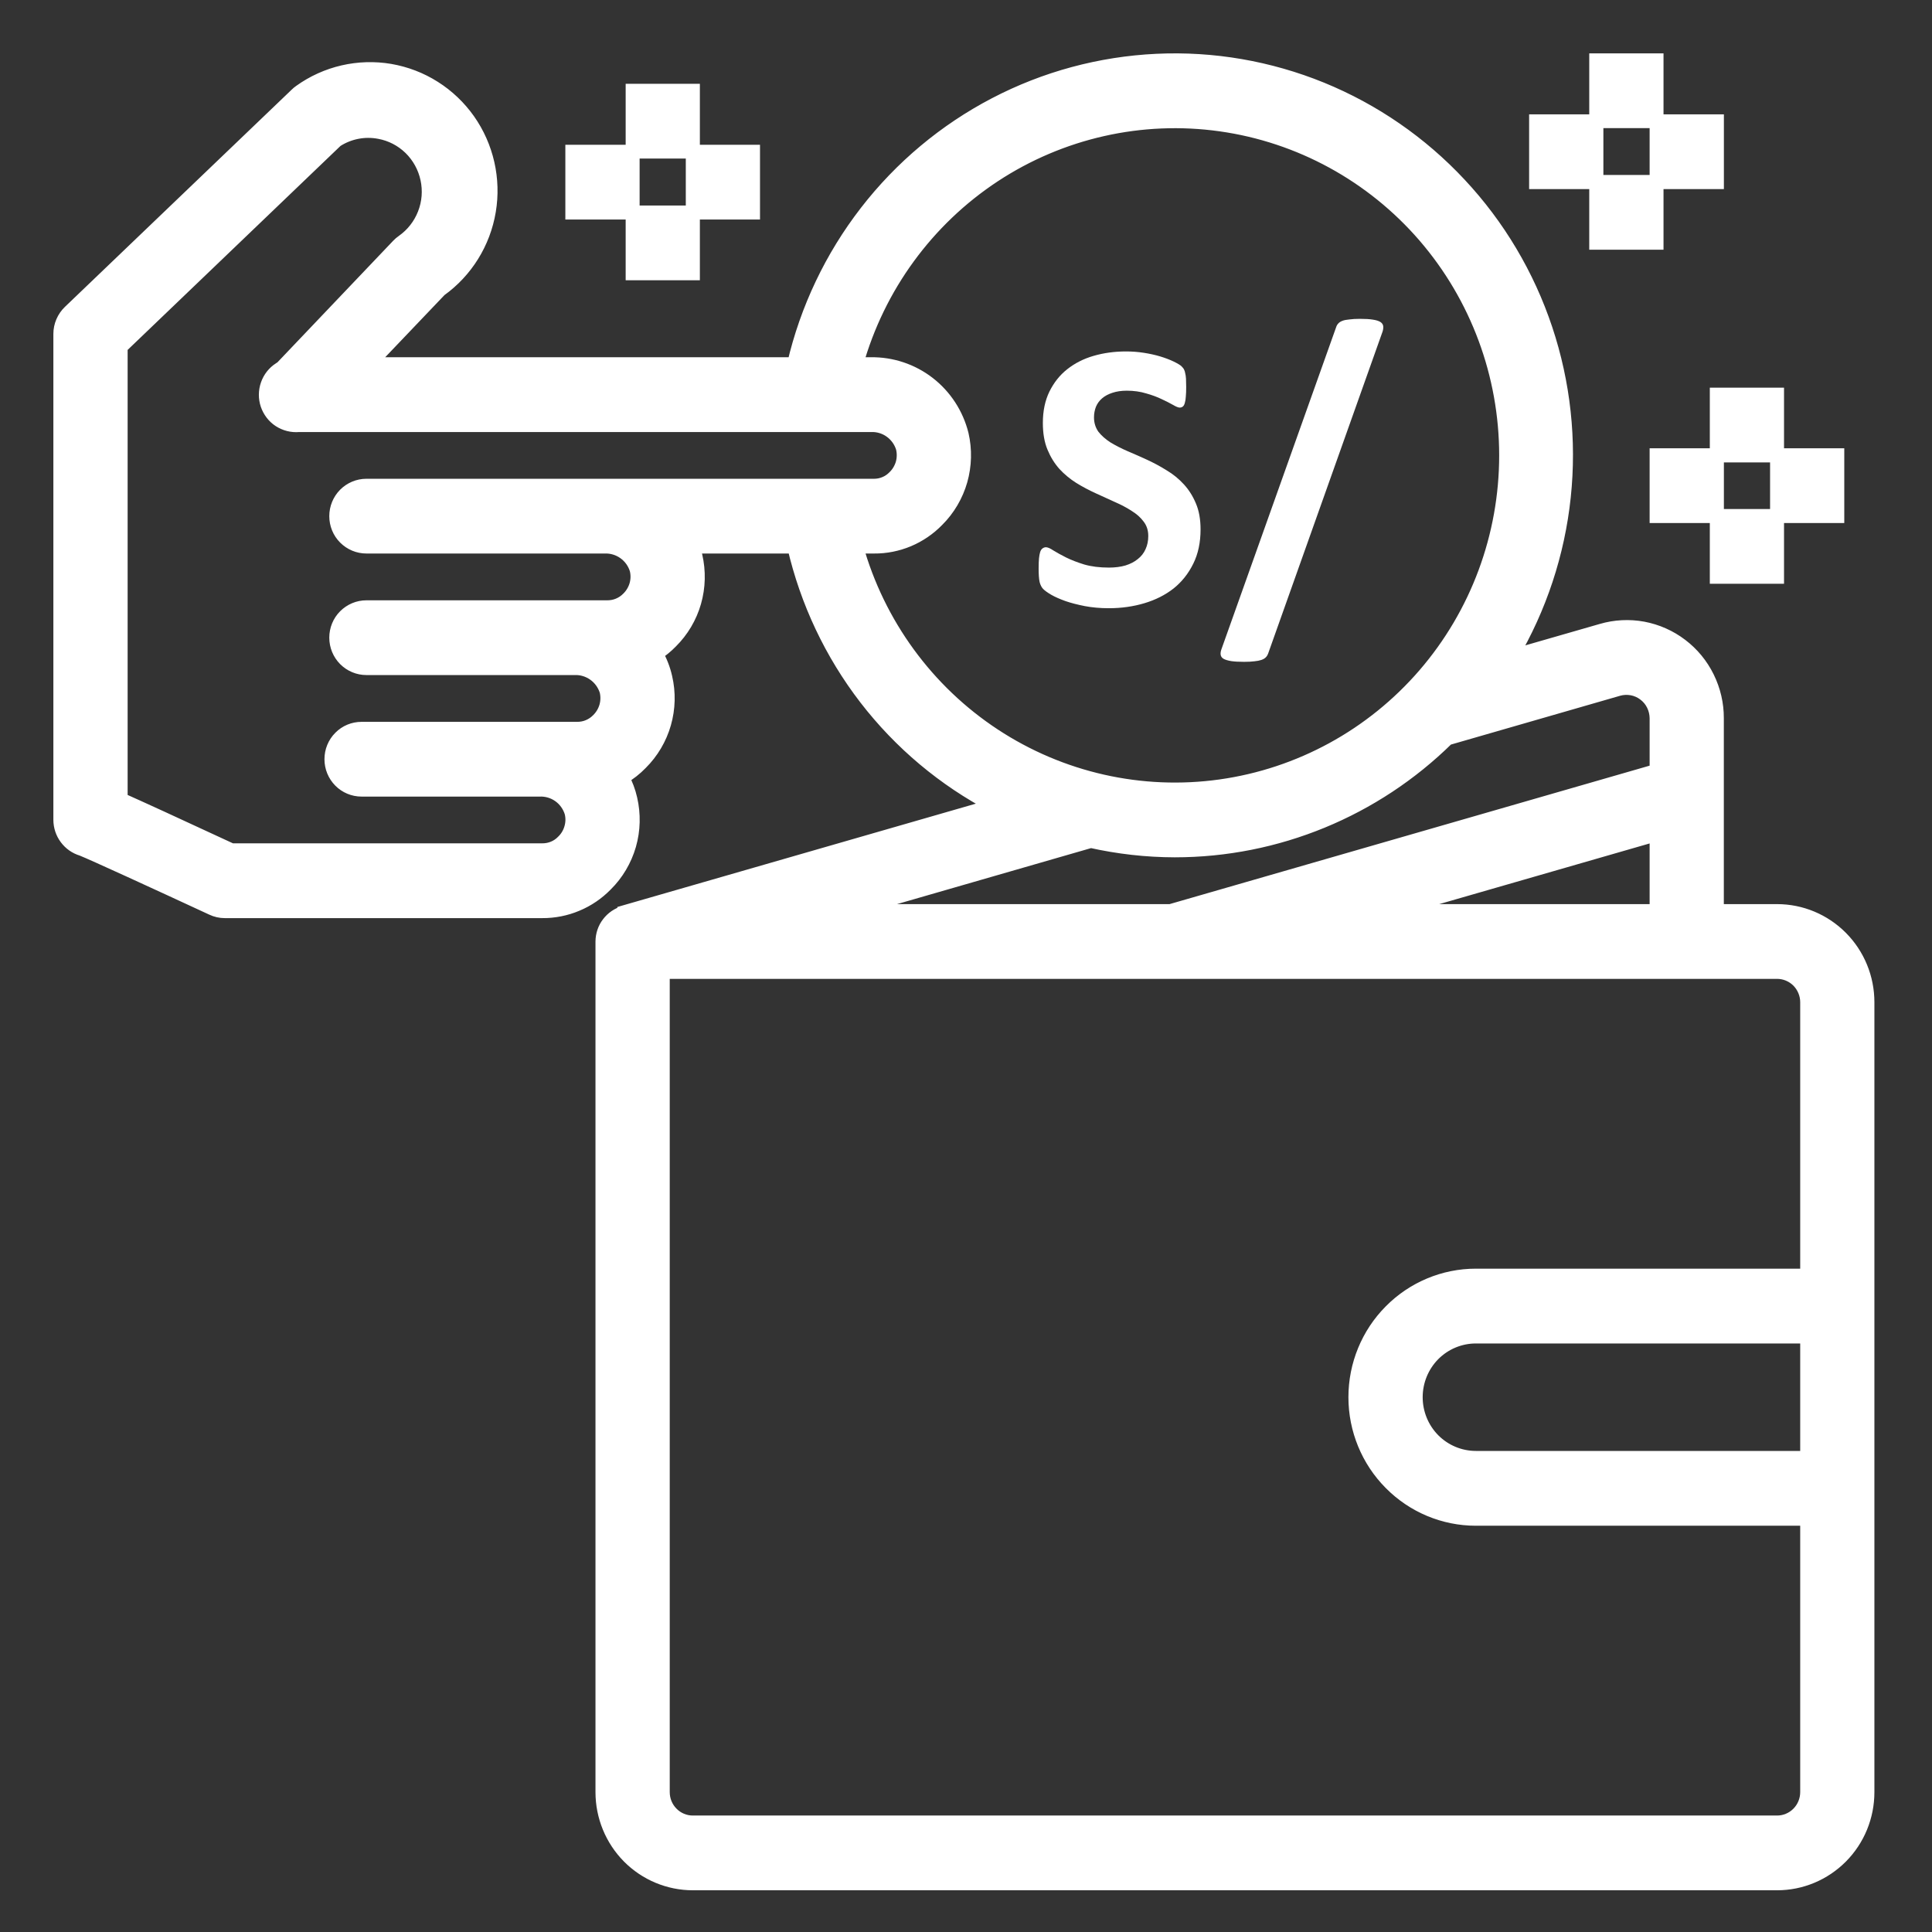 <svg width="32" height="32" viewBox="0 0 32 32" fill="none" xmlns="http://www.w3.org/2000/svg">
<rect x="0" y="0" width="32" height="32" fill="#333333" stroke="none"/>
<path d="M29.434 15.091H28.436V11.895C28.437 11.662 28.383 11.431 28.28 11.222C28.177 11.012 28.027 10.83 27.842 10.69C27.657 10.549 27.442 10.454 27.214 10.411C26.986 10.369 26.751 10.381 26.529 10.446L25.025 10.879C25.503 10.069 25.802 9.165 25.901 8.228C26 7.291 25.897 6.344 25.599 5.451C25.301 4.558 24.815 3.74 24.174 3.055C23.534 2.369 22.754 1.831 21.888 1.477C21.022 1.124 20.091 0.963 19.158 1.007C18.225 1.051 17.312 1.297 16.483 1.73C15.653 2.163 14.926 2.771 14.351 3.514C13.776 4.257 13.367 5.116 13.153 6.033H6.109L7.285 4.8C7.717 4.491 8.009 4.021 8.097 3.494C8.185 2.968 8.062 2.427 7.756 1.992C7.604 1.777 7.411 1.593 7.189 1.453C6.967 1.312 6.72 1.218 6.461 1.173C5.939 1.085 5.403 1.208 4.972 1.518C4.95 1.533 4.93 1.55 4.912 1.568L1.156 5.166C1.107 5.213 1.068 5.269 1.041 5.332C1.014 5.394 1 5.462 1 5.53V13.578C1 13.687 1.035 13.793 1.1 13.88C1.165 13.968 1.256 14.031 1.36 14.062C1.537 14.132 2.589 14.615 3.515 15.044C3.58 15.075 3.651 15.091 3.724 15.091H8.981C9.177 15.092 9.371 15.054 9.551 14.978C9.732 14.903 9.896 14.791 10.033 14.651C10.216 14.47 10.349 14.245 10.421 13.996C10.492 13.748 10.498 13.485 10.44 13.234C10.412 13.11 10.367 12.99 10.307 12.878C10.419 12.813 10.522 12.732 10.613 12.638C10.795 12.457 10.929 12.231 11 11.983C11.071 11.735 11.078 11.472 11.019 11.221C10.988 11.083 10.936 10.95 10.866 10.828C10.955 10.77 11.037 10.703 11.111 10.627C11.294 10.446 11.428 10.22 11.499 9.972C11.57 9.723 11.576 9.461 11.518 9.209C11.506 9.156 11.492 9.104 11.476 9.052H13.155C13.367 9.966 13.772 10.824 14.343 11.565C14.914 12.306 15.638 12.913 16.464 13.345L10.341 15.11V15.118C10.238 15.147 10.146 15.209 10.081 15.295C10.015 15.38 9.98 15.486 9.979 15.594V29.683C9.979 30.084 10.137 30.468 10.417 30.751C10.698 31.034 11.079 31.193 11.476 31.193H29.434C29.831 31.193 30.211 31.034 30.492 30.751C30.773 30.468 30.93 30.084 30.93 29.683V16.6C30.93 16.2 30.773 15.816 30.492 15.533C30.211 15.25 29.831 15.091 29.434 15.091V15.091ZM23.017 15.091L27.439 13.816V15.091H23.017ZM6.069 8.046C5.936 8.046 5.81 8.099 5.716 8.193C5.622 8.288 5.57 8.416 5.57 8.549C5.57 8.683 5.622 8.811 5.716 8.905C5.81 8.999 5.936 9.052 6.069 9.052H10.012C10.13 9.047 10.246 9.082 10.342 9.15C10.438 9.218 10.509 9.316 10.544 9.429C10.566 9.515 10.564 9.605 10.54 9.69C10.515 9.775 10.469 9.852 10.406 9.914C10.361 9.96 10.307 9.997 10.247 10.022C10.188 10.047 10.124 10.059 10.059 10.059H6.069C5.936 10.059 5.81 10.112 5.716 10.206C5.622 10.3 5.57 10.428 5.57 10.562C5.57 10.695 5.622 10.823 5.716 10.918C5.81 11.012 5.936 11.065 6.069 11.065H9.514C9.631 11.06 9.747 11.095 9.843 11.163C9.939 11.231 10.01 11.329 10.046 11.442C10.067 11.528 10.065 11.618 10.041 11.703C10.016 11.788 9.97 11.865 9.907 11.927C9.862 11.973 9.808 12.01 9.748 12.035C9.689 12.06 9.625 12.072 9.561 12.072H5.988C5.856 12.072 5.729 12.124 5.636 12.219C5.542 12.313 5.49 12.441 5.49 12.575C5.49 12.708 5.542 12.836 5.636 12.931C5.729 13.025 5.856 13.078 5.988 13.078H8.935C9.052 13.073 9.168 13.107 9.264 13.175C9.36 13.243 9.431 13.342 9.466 13.455C9.488 13.541 9.486 13.631 9.461 13.716C9.437 13.801 9.391 13.878 9.328 13.939C9.283 13.986 9.229 14.023 9.169 14.048C9.11 14.072 9.046 14.085 8.981 14.084H3.833C2.851 13.628 2.308 13.38 1.998 13.242V5.746L5.568 2.325C5.78 2.188 6.035 2.138 6.283 2.185C6.477 2.22 6.656 2.313 6.798 2.451C6.94 2.59 7.037 2.767 7.079 2.962C7.121 3.156 7.105 3.359 7.032 3.544C6.96 3.729 6.835 3.888 6.673 4.002C6.645 4.021 6.62 4.043 6.597 4.067L4.671 6.09L4.635 6.114C4.54 6.174 4.469 6.265 4.432 6.372C4.395 6.478 4.394 6.594 4.43 6.701C4.467 6.808 4.537 6.9 4.631 6.961C4.726 7.022 4.837 7.05 4.949 7.04C4.962 7.04 4.977 7.04 4.991 7.04H14.424C14.541 7.035 14.657 7.069 14.752 7.137C14.848 7.205 14.919 7.303 14.954 7.416C14.975 7.502 14.974 7.593 14.95 7.678C14.925 7.763 14.879 7.841 14.815 7.903C14.771 7.948 14.719 7.985 14.66 8.009C14.602 8.034 14.539 8.046 14.476 8.046H6.069ZM14.181 9.052H14.476C14.671 9.054 14.864 9.015 15.044 8.94C15.224 8.864 15.387 8.753 15.524 8.612C15.706 8.431 15.838 8.205 15.909 7.958C15.979 7.71 15.986 7.448 15.928 7.197C15.844 6.86 15.65 6.562 15.377 6.351C15.104 6.14 14.768 6.028 14.424 6.033H14.181C14.542 4.748 15.352 3.638 16.461 2.907C17.57 2.177 18.904 1.876 20.215 2.06C21.527 2.244 22.729 2.901 23.599 3.908C24.468 4.916 24.947 6.207 24.947 7.543C24.947 8.879 24.468 10.17 23.599 11.177C22.729 12.185 21.527 12.841 20.215 13.025C18.904 13.209 17.57 12.908 16.461 12.178C15.352 11.448 14.542 10.338 14.181 9.052V9.052ZM19.457 14.084C21.145 14.084 22.765 13.418 23.972 12.229L26.804 11.412C26.878 11.391 26.956 11.388 27.032 11.402C27.107 11.416 27.179 11.448 27.24 11.495C27.302 11.542 27.352 11.602 27.386 11.672C27.42 11.741 27.438 11.818 27.439 11.895V12.769L19.388 15.091H14.037L18.067 13.928C18.523 14.03 18.989 14.083 19.457 14.084V14.084ZM29.434 30.187H11.476C11.343 30.187 11.216 30.134 11.123 30.039C11.029 29.945 10.977 29.817 10.977 29.683V16.097H29.434C29.566 16.097 29.693 16.15 29.787 16.244C29.88 16.339 29.933 16.467 29.933 16.6V21.129H24.445C23.916 21.129 23.409 21.341 23.035 21.719C22.66 22.096 22.45 22.608 22.45 23.142C22.45 23.676 22.66 24.188 23.035 24.565C23.409 24.943 23.916 25.155 24.445 25.155H29.933V29.683C29.933 29.817 29.88 29.945 29.787 30.039C29.693 30.134 29.566 30.187 29.434 30.187ZM29.933 24.148H24.445C24.181 24.148 23.927 24.042 23.74 23.854C23.553 23.665 23.448 23.409 23.448 23.142C23.448 22.875 23.553 22.619 23.74 22.43C23.927 22.242 24.181 22.136 24.445 22.136H29.933V24.148Z" fill="white" stroke="white" stroke-width="0.232"/>
<path d="M26.441 2.01H25.443V3.016H26.441V2.01Z" fill="white" stroke="white" stroke-width="0.232"/>
<path d="M28.437 2.01H27.439V3.016H28.437V2.01Z" fill="white" stroke="white" stroke-width="0.232"/>
<path d="M27.437 1H26.439V2.006H27.437V1Z" fill="white" stroke="white" stroke-width="0.232"/>
<path d="M27.437 3.014H26.439V4.02H27.437V3.014Z" fill="white" stroke="white" stroke-width="0.232"/>
<path d="M10.478 2.514H9.48V3.52H10.478V2.514Z" fill="white" stroke="white" stroke-width="0.232"/>
<path d="M12.472 2.514H11.475V3.52H12.472V2.514Z" fill="white" stroke="white" stroke-width="0.232"/>
<path d="M11.476 1.504H10.479V2.51H11.476V1.504Z" fill="white" stroke="white" stroke-width="0.232"/>
<path d="M11.476 3.52H10.479V4.526H11.476V3.52Z" fill="white" stroke="white" stroke-width="0.232"/>
<path d="M28.437 7.541H27.439V8.547H28.437V7.541Z" fill="white" stroke="white" stroke-width="0.232"/>
<path d="M30.431 7.541H29.434V8.547H30.431V7.541Z" fill="white" stroke="white" stroke-width="0.232"/>
<path d="M29.433 6.537H28.436V7.543H29.433V6.537Z" fill="white" stroke="white" stroke-width="0.232"/>
<path d="M29.433 8.547H28.436V9.553H29.433V8.547Z" fill="white" stroke="white" stroke-width="0.232"/>
<path d="M19.885 8.769C19.885 8.985 19.845 9.174 19.764 9.337C19.684 9.5 19.575 9.637 19.438 9.747C19.3 9.855 19.139 9.936 18.955 9.991C18.771 10.046 18.574 10.074 18.365 10.074C18.223 10.074 18.091 10.062 17.968 10.039C17.847 10.015 17.741 9.988 17.648 9.956C17.554 9.922 17.476 9.888 17.413 9.852C17.351 9.816 17.307 9.784 17.279 9.756C17.252 9.729 17.232 9.69 17.219 9.639C17.208 9.586 17.203 9.511 17.203 9.414C17.203 9.348 17.205 9.293 17.209 9.249C17.214 9.204 17.22 9.168 17.229 9.141C17.239 9.113 17.252 9.094 17.267 9.084C17.284 9.071 17.303 9.064 17.324 9.064C17.353 9.064 17.395 9.082 17.448 9.118C17.503 9.152 17.572 9.19 17.657 9.233C17.742 9.275 17.842 9.314 17.959 9.35C18.077 9.384 18.213 9.401 18.368 9.401C18.47 9.401 18.561 9.389 18.641 9.366C18.721 9.341 18.789 9.306 18.844 9.261C18.901 9.217 18.945 9.162 18.974 9.096C19.004 9.031 19.019 8.958 19.019 8.877C19.019 8.784 18.993 8.705 18.942 8.639C18.892 8.571 18.825 8.512 18.742 8.461C18.662 8.409 18.57 8.36 18.466 8.315C18.363 8.269 18.256 8.22 18.146 8.169C18.036 8.119 17.929 8.062 17.825 7.998C17.721 7.932 17.628 7.855 17.546 7.766C17.465 7.675 17.4 7.569 17.349 7.446C17.298 7.323 17.273 7.176 17.273 7.005C17.273 6.808 17.309 6.635 17.381 6.487C17.455 6.337 17.553 6.213 17.676 6.116C17.801 6.017 17.947 5.942 18.114 5.894C18.283 5.845 18.462 5.821 18.65 5.821C18.748 5.821 18.845 5.828 18.942 5.843C19.04 5.858 19.131 5.878 19.215 5.903C19.3 5.929 19.375 5.957 19.441 5.989C19.506 6.021 19.55 6.047 19.571 6.068C19.592 6.09 19.606 6.107 19.612 6.122C19.62 6.137 19.627 6.157 19.631 6.183C19.637 6.206 19.642 6.237 19.644 6.275C19.646 6.311 19.647 6.356 19.647 6.411C19.647 6.472 19.645 6.524 19.641 6.567C19.639 6.609 19.633 6.644 19.625 6.671C19.618 6.699 19.608 6.719 19.593 6.732C19.58 6.744 19.562 6.751 19.539 6.751C19.516 6.751 19.479 6.736 19.428 6.706C19.377 6.677 19.315 6.645 19.241 6.611C19.167 6.575 19.081 6.543 18.984 6.516C18.886 6.486 18.779 6.471 18.663 6.471C18.572 6.471 18.493 6.483 18.425 6.506C18.357 6.528 18.3 6.558 18.254 6.598C18.209 6.636 18.175 6.683 18.152 6.738C18.131 6.793 18.12 6.851 18.12 6.913C18.12 7.004 18.145 7.083 18.193 7.151C18.244 7.216 18.311 7.275 18.393 7.328C18.478 7.379 18.573 7.428 18.679 7.474C18.785 7.519 18.893 7.566 19.003 7.617C19.113 7.668 19.221 7.726 19.326 7.792C19.432 7.855 19.526 7.932 19.609 8.023C19.691 8.112 19.758 8.218 19.809 8.341C19.86 8.461 19.885 8.604 19.885 8.769Z" fill="white"/>
<path d="M21.005 10.823C20.995 10.85 20.981 10.873 20.964 10.889C20.947 10.906 20.923 10.92 20.891 10.931C20.861 10.941 20.823 10.949 20.777 10.953C20.732 10.959 20.675 10.962 20.605 10.962C20.519 10.962 20.448 10.958 20.393 10.95C20.338 10.941 20.295 10.928 20.266 10.912C20.238 10.895 20.222 10.873 20.218 10.845C20.214 10.82 20.218 10.789 20.231 10.753L22.129 5.424C22.137 5.397 22.15 5.374 22.167 5.357C22.184 5.338 22.207 5.324 22.237 5.313C22.266 5.302 22.304 5.295 22.351 5.291C22.4 5.284 22.458 5.281 22.526 5.281C22.614 5.281 22.685 5.285 22.738 5.294C22.793 5.302 22.834 5.315 22.862 5.332C22.889 5.349 22.905 5.371 22.91 5.399C22.914 5.424 22.911 5.455 22.9 5.491L21.005 10.823Z" fill="white"/>
</svg>
